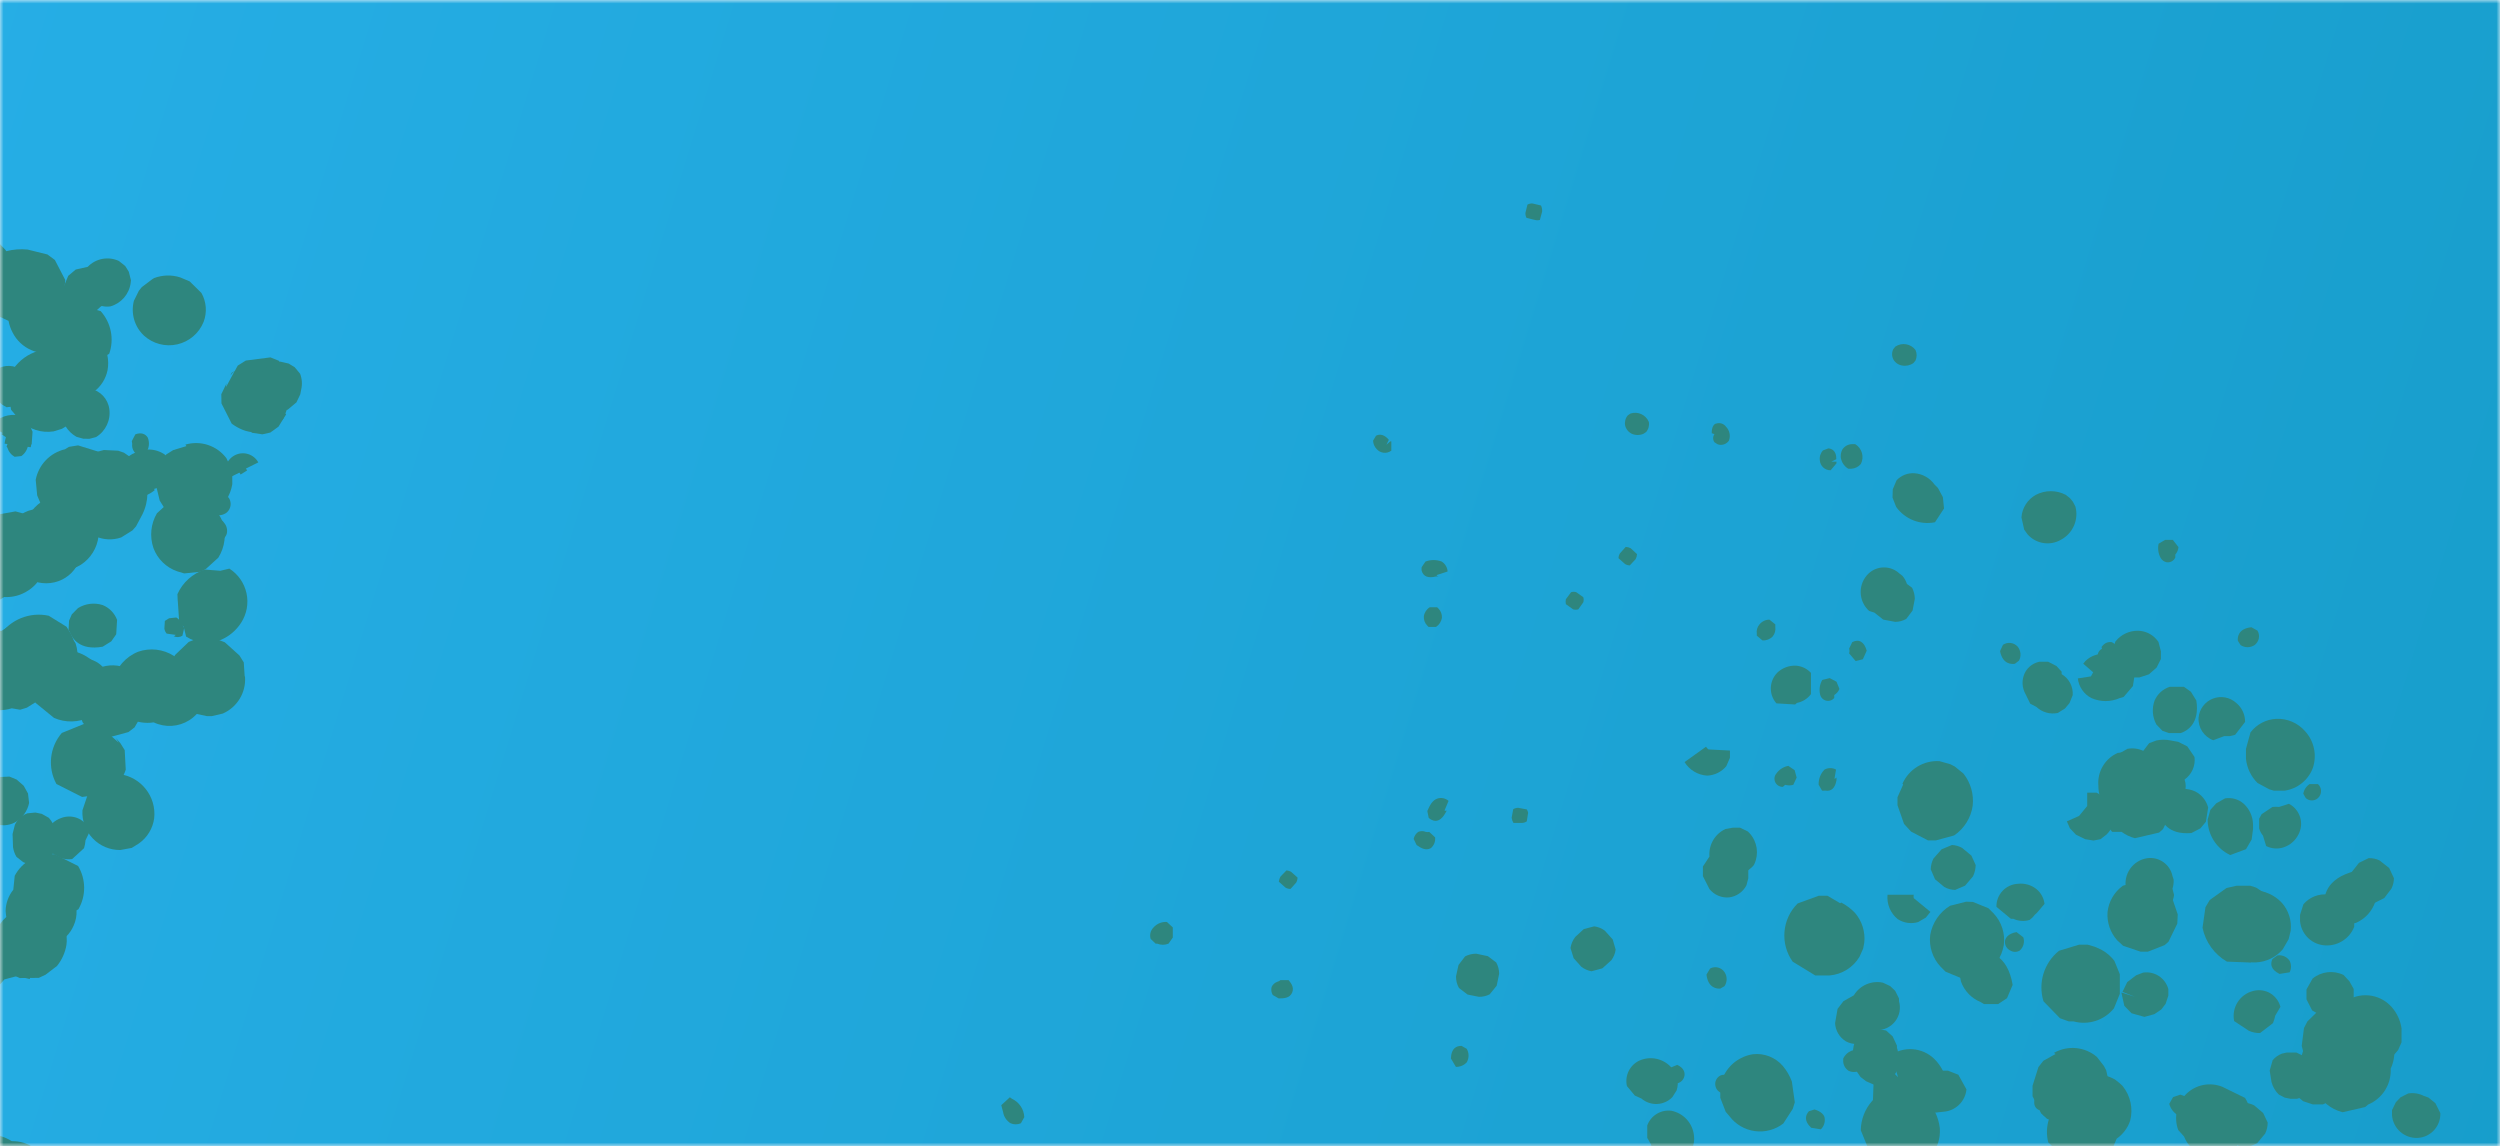 <?xml version="1.0" encoding="UTF-8"?>
<svg width="349px" height="160px" viewBox="0 0 349 160" version="1.1" xmlns="http://www.w3.org/2000/svg" xmlns:xlink="http://www.w3.org/1999/xlink">
    <title>Img/Card/Event-08</title>
    <defs>
        <rect id="path-1" x="0" y="0" width="349" height="160"></rect>
        <linearGradient x1="0.557%" y1="43.144%" x2="102.382%" y2="55.245%" id="linearGradient-3">
            <stop stop-color="#31BAF9" offset="0%"></stop>
            <stop stop-color="#0084A2" offset="99.91%"></stop>
        </linearGradient>
        <rect id="path-4" x="0" y="0.682" width="1353" height="501" rx="20"></rect>
        <filter id="filter-6">
            <feColorMatrix in="SourceGraphic" type="matrix" values="0 0 0 0 0.337 0 0 0 0 0.91 0 0 0 0 0.969 0 0 0 1 0"></feColorMatrix>
        </filter>
        <filter id="filter-7">
            <feColorMatrix in="SourceGraphic" type="matrix" values="0 0 0 0 0.337 0 0 0 0 0.91 0 0 0 0 0.969 0 0 0 1 0"></feColorMatrix>
        </filter>
        <filter id="filter-8">
            <feColorMatrix in="SourceGraphic" type="matrix" values="0 0 0 0 0.424 0 0 0 0 0.573 0 0 0 0 0.973 0 0 0 1 0"></feColorMatrix>
        </filter>
        <linearGradient x1="50%" y1="0%" x2="50%" y2="100%" id="linearGradient-9">
            <stop stop-color="#AA37E6" offset="0%"></stop>
            <stop stop-color="#9291B0" offset="100%"></stop>
        </linearGradient>
        <linearGradient x1="50%" y1="0%" x2="50%" y2="100%" id="linearGradient-10">
            <stop stop-color="#D238F2" offset="0%"></stop>
            <stop stop-color="#9FADB9" offset="100%"></stop>
        </linearGradient>
        <linearGradient x1="50%" y1="0%" x2="50%" y2="100%" id="linearGradient-11">
            <stop stop-color="#6F5FFD" offset="0%"></stop>
            <stop stop-color="#4BBFFD" offset="100%"></stop>
        </linearGradient>
        <filter id="filter-12">
            <feColorMatrix in="SourceGraphic" type="matrix" values="0 0 0 0 1 0 0 0 0 0.733 0 0 0 0 0.713 0 0 0 1 0"></feColorMatrix>
        </filter>
    </defs>
    <g id="Img/Card/Event-08" stroke="none" stroke-width="1" fill="none" fill-rule="evenodd">
        <g id="Group-6">
            <mask id="mask-2" fill="white">
                <use xlink:href="#path-1"></use>
            </mask>
            <g id="Image"></g>
            <g id="Group-4" mask="url(#mask-2)">
                <g transform="translate(-374, -91)">
                    <mask id="mask-5" fill="white">
                        <use xlink:href="#path-4"></use>
                    </mask>
                    <use id="Rectangle" stroke="none" fill="url(#linearGradient-3)" fill-rule="evenodd" xlink:href="#path-4"></use>
                    <g filter="url(#filter-6)" fill="none" fill-rule="evenodd" id="Group-5" stroke="none" stroke-width="1">
                        <g mask="url(#mask-5)">
                            <g transform="translate(503, 119)" fill="#2E867E" fill-rule="nonzero" id="Path">
                                <path d="M155.61,126.95 L156.398,126.95 C157.042,126.521 157.432,125.801 157.438,125.027 C157.31,124.349 156.671,123.891 155.988,123.987 L155.168,124.681 C155.181,124.796 155.181,124.912 155.168,125.027 C154.979,125.5 154.695,126.477 155.61,126.95 Z"></path>
                                <path d="M104.623,123.24 C105.27,123.367 105.908,122.987 106.104,122.358 C106.294,121.822 106.104,121.066 105.127,120.656 L104.087,121.097 C103.86,121.609 103.86,122.193 104.087,122.705 L104.623,123.24 Z"></path>
                                <path d="M192.886,83.411 C193.368,83.852 194.107,83.852 194.588,83.411 C194.863,83.161 195.019,82.806 195.019,82.434 C195.019,82.063 194.863,81.708 194.588,81.457 L193.422,81.457 C192.949,81.763 192.628,82.256 192.539,82.813 L192.886,83.411 Z"></path>
                                <path d="M146.047,102.047 L147.245,102.236 C147.475,102.213 147.699,102.149 147.907,102.047 L148.096,100.818 C148.096,100.584 148.03,100.355 147.907,100.156 L146.678,99.936 C146.456,99.971 146.243,100.045 146.047,100.156 L145.827,101.354 C145.829,101.602 145.906,101.844 146.047,102.047 L146.047,102.047 Z"></path>
                                <path d="M84.138,84.992 L82.94,84.771 C82.697,84.773 82.458,84.838 82.247,84.96 L82.026,86.158 C82.057,86.415 82.143,86.662 82.278,86.883 L83.445,86.883 C83.693,86.881 83.935,86.804 84.138,86.662 L84.327,85.464 C84.298,85.295 84.234,85.134 84.138,84.992 L84.138,84.992 Z"></path>
                                <path d="M125.047,36.261 C125.098,37.055 125.765,37.667 126.56,37.648 L127.38,36.671 C127.365,36.598 127.365,36.523 127.38,36.45 L126.655,36.45 L127.348,36.104 C127.348,35.757 127.348,34.717 126.245,34.591 L125.489,34.875 C125.141,35.247 124.979,35.756 125.047,36.261 Z"></path>
                                <path d="M68.347,89.113 L68.757,89.964 C69.292,90.342 70.017,90.815 70.742,90.405 C71.186,90.035 71.411,89.466 71.341,88.893 L70.522,88.136 C70.366,88.168 70.205,88.168 70.049,88.136 C69.708,87.985 69.319,87.985 68.977,88.136 C68.652,88.372 68.428,88.72 68.347,89.113 L68.347,89.113 Z"></path>
                                <path d="M138.785,100.717 L139.857,100.087 L140.487,99.299 L138.154,97.376 L138.154,97.376 C138.123,97.22 138.123,97.059 138.154,96.903 L134.498,96.903 C134.372,98.204 134.904,99.481 135.916,100.307 C136.765,100.86 137.815,101.01 138.785,100.717 L138.785,100.717 Z"></path>
                                <path d="M167.785,96.002 L167.785,96.002 L168.226,96.6 L168.636,98.113 L169.803,99.374 C170.241,99.689 170.749,99.895 171.284,99.973 L172.671,99.532 L173.932,98.397 C174.239,97.969 174.434,97.47 174.499,96.947 L174.279,96.065 C174.41,95.647 174.464,95.209 174.436,94.772 L174.279,94.3 L174.279,94.3 C173.945,92.653 172.378,91.558 170.717,91.81 C169.765,91.963 168.916,92.495 168.363,93.285 C167.811,94.075 167.602,95.055 167.785,96.002 L167.785,96.002 Z"></path>
                                <path d="M32.011,101.496 C31.604,101.911 31.459,102.517 31.633,103.072 L32.327,103.734 L32.547,103.734 C33.052,103.944 33.619,103.944 34.123,103.734 L34.722,102.883 L34.722,101.464 L33.903,100.708 C33.183,100.655 32.481,100.947 32.011,101.496 Z"></path>
                                <path d="M140.853,127.235 L140.065,125.344 L139.119,124.524 L136.124,123.642 C133.075,124.104 130.808,126.704 130.766,129.788 L132.153,133.192 L133.76,134.39 C135.241,135.307 137.075,135.448 138.678,134.768 L139.75,134.137 L140.411,133.539 C141.414,132.432 141.916,130.961 141.798,129.473 C141.701,128.672 141.466,127.893 141.105,127.172 L140.853,127.235 Z"></path>
                                <path d="M164.436,62.571 C164.053,62.759 163.818,63.154 163.837,63.58 L164.026,64.084 C164.367,64.602 165.016,64.823 165.602,64.62 C166.275,64.258 166.652,63.517 166.547,62.76 C166.557,62.242 166.223,61.78 165.728,61.626 C165.381,61.626 164.877,61.626 164.372,62.319 L164.436,62.571 Z"></path>
                                <path d="M192.083,99.717 L192.083,100.536 C192.21,102.267 193.518,103.68 195.235,103.94 C197.121,104.219 198.95,103.161 199.648,101.387 L199.648,100.662 L199.648,100 L199.459,99.276 C198.76,97.976 197.484,97.086 196.023,96.88 C194.713,96.723 193.412,97.232 192.556,98.235 L192.083,99.717 Z"></path>
                                <path d="M157.959,119.137 L156.257,120.083 L155.563,120.965 L154.743,123.581 L154.743,125.031 L155.941,127.426 L156.761,128.183 L159.251,129.128 C160.945,129.188 162.585,128.523 163.759,127.3 C164.878,126.125 165.46,124.539 165.366,122.919 L165.02,121.406 L164.704,120.807 L163.727,119.547 C162.05,118.114 159.654,117.887 157.738,118.979 L157.959,119.137 Z"></path>
                                <path d="M191.358,121.412 L190.98,122.673 L190.98,123.744 L191.642,125.005 L192.525,125.73 L193.849,126.171 L195.299,126.171 L196.496,125.572 L197.221,124.784 L197.726,123.492 L197.726,123.082 C197.662,122.085 197.167,121.164 196.37,120.561 C195.408,119.885 194.198,119.666 193.06,119.962 L191.926,120.655 L191.358,121.412 Z"></path>
                                <path d="M100.957,129.111 L100.957,130.845 L101.462,131.727 L101.462,131.727 C101.838,133.35 103.413,134.399 105.055,134.123 L106.064,133.713 C107.091,133.012 107.639,131.795 107.482,130.561 C107.321,128.826 106.039,127.404 104.33,127.063 C102.865,126.87 101.462,127.722 100.957,129.111 Z"></path>
                                <path d="M90.902,102.8 C90.556,103.252 90.328,103.783 90.24,104.345 L90.681,105.763 L91.753,106.961 C92.169,107.28 92.656,107.496 93.172,107.591 L94.685,107.181 L95.946,106.047 C96.269,105.612 96.476,105.102 96.545,104.565 L96.135,103.147 L95.032,101.918 C94.597,101.594 94.087,101.388 93.55,101.319 L92.1,101.697 L90.902,102.8 Z"></path>
                                <path d="M128.344,111.766 L127.525,112.837 L127.178,114.823 C127.225,115.873 127.793,116.83 128.691,117.376 C129.617,117.869 130.728,117.869 131.654,117.376 L132.442,116.746 L132.947,116.021 L132.947,115.8 C133.961,115.841 134.933,115.391 135.557,114.591 C136.182,113.791 136.384,112.74 136.099,111.766 L136.099,111.387 L135.563,110.316 L134.869,109.654 L133.861,109.181 C132.267,108.841 130.634,109.55 129.794,110.946 L128.344,111.766 Z"></path>
                                <path d="M149.702,98.593 L151.719,100.264 L152.066,100.264 C152.776,100.597 153.586,100.653 154.335,100.421 L154.714,100.106 L154.714,100.106 L155.06,99.696 L155.344,99.444 L155.344,99.444 L156.416,98.183 C156.323,97.385 155.928,96.652 155.313,96.135 C154.579,95.54 153.635,95.267 152.696,95.378 C150.993,95.463 149.666,96.888 149.702,98.593 Z"></path>
                                <path d="M179.564,85.062 L179.186,86.417 C179.192,88.537 180.419,90.464 182.338,91.365 L184.545,90.546 L185.333,89.191 L185.522,87.741 L185.522,87.079 C185.501,85.971 185.022,84.921 184.198,84.179 C183.488,83.565 182.54,83.299 181.613,83.454 L180.384,84.148 L179.564,85.062 Z"></path>
                                <path d="M209.368,124.991 L209.368,124.991 C208.699,124.646 207.937,124.525 207.193,124.644 L206.121,125.18 L205.459,125.873 L204.923,126.976 L204.923,127.701 C205.074,129.549 206.665,130.944 208.517,130.853 C210.338,130.751 211.741,129.208 211.669,127.386 L210.976,125.999 L209.999,125.211 L209.368,124.991 Z"></path>
                                <path d="M116.627,59.163 C116.313,59.527 116.175,60.011 116.249,60.487 L116.249,60.739 L117.037,61.401 C117.565,61.436 118.082,61.24 118.455,60.865 C118.762,60.496 118.9,60.016 118.834,59.541 L118.834,59.163 L118.014,58.501 C117.476,58.503 116.967,58.746 116.627,59.163 L116.627,59.163 Z"></path>
                                <path d="M74.243,120.934 C74.815,120.952 75.366,120.722 75.756,120.304 C76.094,119.719 76.094,118.998 75.756,118.413 L75.031,118.003 C74.369,118.003 73.581,118.287 73.549,119.768 L73.549,119.768 L74.243,120.934 Z"></path>
                                <path d="M121.814,80.553 L121.53,79.513 L120.648,78.914 C119.973,79.041 119.374,79.426 118.977,79.986 C118.691,80.33 118.633,80.81 118.831,81.212 C119.028,81.614 119.444,81.862 119.891,81.846 L120.206,81.562 C120.577,81.669 120.97,81.669 121.341,81.562 L121.814,80.553 Z"></path>
                                <path d="M167.144,110.553 L167.554,112.412 L168.562,113.452 L170.359,113.957 L171.746,113.578 L172.723,112.917 L173.322,112.129 L173.7,110.994 L173.7,110.08 C173.285,108.524 171.762,107.531 170.17,107.779 L169.193,108.157 L167.963,109.103 L167.301,110.458 L169.035,111.152 L169.035,111.152 L167.144,110.553 Z"></path>
                                <path d="M145.518,124.079 L144.383,122.031 L142.933,121.463 L141.767,121.463 C140.663,121.368 139.576,121.773 138.804,122.566 C138.148,123.355 137.871,124.392 138.047,125.403 L139.15,126.853 L140.443,127.389 L142.303,127.2 C143.993,127.085 145.352,125.765 145.518,124.079 L145.518,124.079 Z"></path>
                                <path d="M172.735,84.193 L172.546,85.485 L172.546,85.832 C172.766,86.652 173.617,88.574 176.927,88.291 L178.188,87.629 L178.945,86.715 L179.26,84.729 C179.008,83.76 178.354,82.946 177.463,82.491 C176.403,82 175.181,82 174.122,82.491 L173.176,83.279 L172.735,84.193 Z"></path>
                                <path d="M129.986,34.001 L129.576,34.001 C129.056,34.003 128.566,34.248 128.252,34.662 C127.966,35.101 127.886,35.641 128.031,36.144 C128.178,36.684 128.528,37.147 129.009,37.436 L129.45,37.436 C129.964,37.408 130.443,37.168 130.774,36.774 C131.281,35.786 130.937,34.574 129.986,34.001 Z"></path>
                                <path d="M12.289,125.401 L11.974,125.181 L10.776,126.284 L11.028,127.229 C11.129,127.881 11.509,128.456 12.068,128.805 C12.53,129.009 13.057,129.009 13.518,128.805 L13.991,127.954 C13.943,126.853 13.287,125.869 12.289,125.401 L12.289,125.401 Z"></path>
                                <path d="M146.953,106.998 L146.953,106.998 L145.503,105.864 C144.754,106.729 144.472,107.904 144.746,109.015 C145.21,110.318 146.207,111.362 147.489,111.884 L147.961,112.167 L149.947,112.167 L151.177,111.348 L151.965,109.488 C151.24,105.139 148.56,104.792 147.457,104.823 L147.457,106.683 L146.953,106.998 Z"></path>
                                <path d="M132.528,123.389 C133.469,123.441 134.39,123.107 135.08,122.465 C135.77,121.823 136.169,120.927 136.184,119.985 L135.869,118.409 L135.05,117.401 L133.6,118.535 L133.6,118.535 L131.803,118.535 L130.101,117.779 L129.691,118.725 L129.691,119.985 L130.038,121.341 L130.731,122.349 L131.519,122.948 L132.528,123.389 Z"></path>
                                <path d="M201.663,91.795 L200.308,92.456 L199.267,93.78 C199.044,94.254 198.926,94.77 198.921,95.293 L199.583,96.648 L200.938,97.688 C201.424,97.939 201.968,98.058 202.514,98.035 L203.838,97.373 L204.847,96.05 C205.069,95.598 205.188,95.103 205.194,94.6 L204.532,93.181 L203.176,92.11 C202.703,91.89 202.185,91.782 201.663,91.795 L201.663,91.795 Z"></path>
                                <path d="M73.085,51.781 C73.051,51.214 72.746,50.698 72.266,50.394 C71.535,50.112 70.726,50.112 69.996,50.394 L69.46,51.182 C69.441,51.339 69.441,51.498 69.46,51.655 C69.681,52.474 70.343,52.758 71.478,52.474 L71.856,52.474 C71.725,52.47 71.606,52.399 71.541,52.285 L73.085,51.781 Z"></path>
                                <path d="M183.405,61.455 L183.784,62.054 C184.376,62.448 185.146,62.448 185.738,62.054 C186.368,61.584 186.544,60.716 186.148,60.037 L185.297,59.564 C183.374,59.753 183.342,61.077 183.405,61.455 Z"></path>
                                <path d="M188.623,113.785 L189.348,112.556 C189.118,111.679 188.52,110.944 187.709,110.538 C187.021,110.211 186.237,110.143 185.503,110.349 C183.656,110.83 182.507,112.671 182.886,114.541 L184.935,115.896 L184.935,115.896 C185.43,116.12 185.969,116.228 186.511,116.212 L188.308,114.825 C188.444,114.488 188.55,114.14 188.623,113.785 L188.623,113.785 Z"></path>
                                <path d="M112.987,122.589 C111.978,121.801 111.316,122.022 111.001,122.242 C110.541,122.569 110.339,123.151 110.497,123.692 C110.615,124.15 110.981,124.503 111.442,124.606 C111.852,124.606 112.451,124.606 113.113,123.724 L112.987,122.589 Z"></path>
                                <path d="M63.182,34.691 C63.702,35.29 64.596,35.386 65.231,34.911 L65.231,33.619 L65.074,33.619 L64.538,34.092 L64.885,33.399 C64.664,33.146 63.97,32.358 63.088,32.831 L62.678,33.525 C62.701,33.961 62.88,34.375 63.182,34.691 L63.182,34.691 Z"></path>
                                <path d="M175.013,99.65 L174.099,96.971 L173.374,96.183 L170.978,94.954 L169.907,94.954 L167.353,95.647 C166.147,96.516 165.368,97.857 165.21,99.335 C165.111,100.777 165.6,102.198 166.565,103.274 L167.385,104.031 L169.812,104.85 L170.852,104.85 L173.185,103.936 L173.721,103.464 L174.95,100.942 L175.013,99.65 Z"></path>
                                <path d="M48.678,110.905 L49.497,111.378 C50.159,111.378 51.042,111.378 51.389,110.559 C51.735,109.739 51.073,109.077 50.884,108.825 L49.75,108.825 C49.635,108.934 49.494,109.01 49.34,109.046 C48.979,109.165 48.682,109.427 48.52,109.771 C48.418,110.155 48.475,110.564 48.678,110.905 L48.678,110.905 Z"></path>
                                <path d="M111.996,78.952 L112.501,77.786 L112.501,76.777 L109.506,76.62 L109.506,76.62 C109.366,76.518 109.249,76.39 109.159,76.242 L106.165,78.385 C106.843,79.493 108.02,80.199 109.317,80.276 C110.358,80.236 111.333,79.755 111.996,78.952 L111.996,78.952 Z"></path>
                                <path d="M156.273,111.783 L158.574,114.147 L159.804,114.588 L160.466,114.588 L160.466,114.588 C162.543,115.153 164.757,114.435 166.108,112.76 L166.928,110.743 L166.928,109.734 L166.928,109.734 L166.928,108.789 L166.928,108.001 L166.171,106.141 L165.887,105.795 C165.326,105.159 164.624,104.663 163.838,104.345 L163.397,104.156 L163.397,104.156 L162.42,103.872 L161.254,103.872 L158.448,104.723 C156.34,106.405 155.477,109.206 156.273,111.783 Z"></path>
                                <path d="M175.218,83.845 L175.218,82.742 L174.399,79.968 L174.178,79.716 C173.302,78.704 172.096,78.034 170.774,77.825 L169.86,77.1 L168.914,76.911 L166.644,77.1 C164.857,77.888 163.767,79.724 163.933,81.67 C163.927,82.608 164.166,83.532 164.627,84.349 C164.497,85.726 164.942,87.094 165.856,88.131 L167.18,88.131 C167.737,88.544 168.369,88.843 169.04,89.014 L172.413,88.226 L172.949,87.753 L173.674,86.272 L173.674,86.272 L175.218,83.845 Z"></path>
                                <path d="M182.014,104.872 C183.056,105.883 184.469,106.419 185.919,106.353 C187.369,106.288 188.728,105.626 189.674,104.525 L190.494,103.107 L190.777,101.941 C190.943,100.522 190.496,99.1 189.548,98.032 C187.454,95.808 183.965,95.668 181.699,97.717 L180.344,100.68 L180.344,101.941 L182.014,104.872 Z"></path>
                                <path d="M131.941,57.299 L131.941,57.299 L132.666,57.52 L133.895,58.497 L135.566,58.812 C136.108,58.811 136.64,58.67 137.111,58.403 L137.993,57.236 L138.309,55.597 C138.3,55.061 138.171,54.533 137.93,54.053 L137.205,53.517 C137.076,53.099 136.861,52.713 136.575,52.383 L136.165,52.067 L136.165,52.067 C134.952,50.927 133.06,50.927 131.847,52.067 C131.129,52.755 130.731,53.711 130.749,54.704 C130.767,55.698 131.199,56.639 131.941,57.299 L131.941,57.299 Z"></path>
                                <path d="M127.881,98.089 L126.116,97.049 L124.886,97.049 L121.955,98.12 C119.763,100.295 119.47,103.737 121.261,106.252 L124.414,108.175 L126.399,108.175 C128.138,108.032 129.7,107.058 130.592,105.559 L131.096,104.424 L131.254,103.573 C131.407,102.078 130.94,100.585 129.961,99.444 C129.405,98.858 128.755,98.368 128.039,97.994 L127.881,98.089 Z"></path>
                                <path d="M121.554,125.882 L121.144,122.982 C120.854,122.189 120.427,121.453 119.883,120.807 C118.852,119.608 117.295,118.994 115.722,119.169 C113.89,119.444 112.323,120.631 111.561,122.32 L111.151,124.369 L111.151,125.252 L111.908,127.206 L112.444,127.836 C113.301,128.97 114.576,129.715 115.985,129.904 C117.394,130.094 118.82,129.712 119.946,128.845 L121.27,126.796 L121.554,125.882 Z"></path>
                                <path d="M133.347,127.108 L136.499,128.337 L137.792,128.337 L138.517,127.865 L139.021,127.865 L139.368,127.644 C139.101,127.757 138.827,127.852 138.548,127.928 L140.66,126.509 C140.565,126.653 140.46,126.79 140.345,126.919 L141.7,125.942 L142.299,124.776 L142.299,121.624 C142.052,121.1 141.734,120.612 141.354,120.174 C139.79,118.317 137.089,117.912 135.049,119.229 L135.963,122.38 L133.788,120.143 L132.622,121.277 L132.433,126.352 L133.347,127.108 Z"></path>
                                <path d="M110.337,32.604 C110.095,32.943 110.095,33.399 110.337,33.738 L110.779,34.022 C111.358,34.231 112.005,34.024 112.355,33.518 C112.617,32.843 112.457,32.076 111.945,31.564 C111.644,31.148 111.111,30.971 110.621,31.122 C110.306,31.122 109.928,31.595 109.959,32.478 L110.337,32.604 Z"></path>
                                <path d="M145.467,97.876 L143.229,98.444 C141.754,99.343 140.742,100.838 140.455,102.541 C140.265,104.153 140.795,105.768 141.905,106.953 L142.598,107.647 L144.805,108.561 L145.75,108.561 L147.989,107.994 C149.447,107.098 150.447,105.615 150.731,103.928 C150.943,102.319 150.422,100.7 149.312,99.515 L148.587,98.79 L146.412,97.908 L145.467,97.876 Z"></path>
                                <path d="M153.574,45.93 L154.046,46.592 C155.221,47.926 157.176,48.243 158.712,47.348 C160.379,46.46 161.215,44.541 160.729,42.715 L160.382,42.053 L159.972,41.549 L159.374,41.076 C158.07,40.398 156.517,40.398 155.213,41.076 C154.048,41.716 153.288,42.903 153.195,44.228 L153.574,45.93 Z"></path>
                                <path d="M136.677,81.534 L135.889,83.299 L135.889,84.402 L136.803,87.018 L137.781,88.089 L140.145,89.319 L141.248,89.319 L143.801,88.625 C145.203,87.672 146.141,86.174 146.386,84.496 C146.571,82.882 146.106,81.26 145.094,79.989 L143.896,79.012 L143.297,78.697 L141.752,78.256 C139.539,78.121 137.476,79.378 136.583,81.407 L136.677,81.534 Z"></path>
                                <path d="M166.075,63.93 L166.516,65.159 L167.241,65.947 L168.502,66.578 L169.637,66.578 L170.992,66.136 L172.064,65.191 L172.663,63.993 L172.663,62.922 L172.316,61.598 L172.064,61.283 C171.42,60.52 170.478,60.072 169.479,60.053 C168.255,60.031 167.091,60.578 166.327,61.535 L165.854,62.764 L166.075,63.93 Z"></path>
                                <path d="M98.122,123.621 L99.225,124.944 L100.139,125.354 L100.139,125.354 C101.402,126.443 103.295,126.36 104.458,125.165 L105.057,124.219 C105.422,123.121 105.155,121.911 104.363,121.068 C103.247,119.776 101.416,119.366 99.855,120.059 C98.51,120.689 97.788,122.173 98.122,123.621 Z"></path>
                                <path d="M74.262,108.286 C74.247,108.859 74.389,109.426 74.672,109.925 L75.87,110.839 L77.446,111.154 C77.971,111.167 78.491,111.047 78.959,110.808 L79.936,109.61 L80.283,107.939 C80.28,107.388 80.139,106.846 79.873,106.363 L78.707,105.481 L77.068,105.134 C76.53,105.137 76.001,105.266 75.523,105.512 L74.609,106.71 L74.262,108.286 Z"></path>
                                <path d="M108.726,92.959 L108.726,94.314 L109.64,96.111 C110.301,96.934 111.331,97.372 112.382,97.277 C113.424,97.149 114.334,96.511 114.81,95.575 L115.062,94.598 L115.062,93.715 L115.062,93.495 C115.345,93.211 115.724,93.022 115.913,92.612 C116.569,91.18 116.309,89.494 115.251,88.326 L114.999,88.074 L113.895,87.538 L112.95,87.538 L111.878,87.727 C110.397,88.41 109.503,89.947 109.64,91.572 L108.726,92.959 Z"></path>
                                <path d="M118.986,70.189 L121.603,70.347 L121.855,70.126 C122.638,69.978 123.337,69.539 123.809,68.897 L123.809,68.424 L123.809,68.424 L123.809,67.92 L123.809,67.542 L123.809,67.542 L123.809,65.934 C123.268,65.347 122.525,64.986 121.729,64.926 C120.775,64.882 119.844,65.222 119.144,65.871 C117.958,67.042 117.889,68.935 118.986,70.189 Z"></path>
                                <path d="M135.198,41.47 L135.702,42.762 C136.929,44.483 139.052,45.323 141.124,44.906 L142.385,42.983 L142.227,41.407 L141.534,40.115 L141.061,39.642 C140.414,38.733 139.399,38.157 138.287,38.066 C137.342,37.996 136.416,38.355 135.765,39.043 L135.229,40.304 L135.198,41.47 Z"></path>
                                <path d="M183.746,131.163 L183.935,131.163 C185.399,129.528 185.592,127.117 184.408,125.269 L181.256,123.725 L181.256,123.725 C179.53,123.021 177.55,123.404 176.212,124.702 C174.874,126.013 174.43,127.987 175.077,129.745 L175.897,130.659 C176.089,131.155 176.367,131.614 176.717,132.014 C178.255,133.774 180.864,134.111 182.8,132.802 L183.746,131.163 Z"></path>
                                <path d="M168.374,128.441 C168.808,126.745 168.41,124.943 167.302,123.587 L166.861,123.177 L166.262,122.705 C164.179,121.488 161.522,121.939 159.958,123.776 C159.504,124.332 159.172,124.976 158.981,125.667 L158.665,125.667 C157.069,127.137 156.404,129.362 156.932,131.467 L159.611,134.114 L160.998,134.429 L162.858,133.894 L162.858,134.335 C163.946,134.097 164.942,133.55 165.726,132.759 L166.483,130.962 C167.37,130.349 168.033,129.464 168.374,128.441 L168.374,128.441 Z"></path>
                                <path d="M184.537,76.542 L184.537,77.929 C184.667,79.205 185.235,80.397 186.145,81.301 L186.145,81.301 L187.784,82.184 L188.415,82.373 L189.959,82.373 C191.738,82.11 193.234,80.903 193.868,79.221 C194.471,77.441 194.061,75.474 192.796,74.083 C191.787,72.92 190.301,72.281 188.761,72.35 C187.344,72.421 186.029,73.113 185.168,74.241 L184.537,76.542 Z"></path>
                                <path d="M86.124,0.687 L84.926,0.403 C84.685,0.391 84.445,0.446 84.233,0.561 L83.949,1.727 C83.937,1.968 83.992,2.208 84.107,2.42 L85.273,2.704 C85.5,2.766 85.74,2.766 85.967,2.704 L86.282,1.538 C86.302,1.245 86.248,0.953 86.124,0.687 L86.124,0.687 Z"></path>
                                <path d="M206.251,117.515 L206.251,115.529 C206.086,114.443 205.616,113.427 204.895,112.598 C203.175,110.639 200.221,110.376 198.181,111.999 L196.92,114.3 L196.92,114.3 C196.197,115.682 196.197,117.33 196.92,118.712 L199.537,120.603 L199.537,120.603 C200.949,121.338 202.632,121.338 204.044,120.603 L205.778,118.586 L206.251,117.515 Z"></path>
                                <path d="M69.768,58.037 C69.733,58.516 69.905,58.987 70.241,59.329 L70.43,59.519 L71.47,59.519 C71.909,59.232 72.206,58.775 72.29,58.258 C72.325,57.779 72.153,57.308 71.817,56.966 L71.628,56.776 L70.588,56.776 C70.143,57.057 69.844,57.517 69.768,58.037 L69.768,58.037 Z"></path>
                                <path d="M202.344,113.935 L198.751,112.643 C199.115,112.567 199.49,112.567 199.854,112.643 C198.676,112.243 197.41,112.177 196.197,112.454 C195.731,112.553 195.277,112.701 194.842,112.895 L193.108,114.597 L192.635,115.511 L192.32,118.001 L192.509,118.726 L192.1,120.018 C192.188,121.63 192.969,123.124 194.243,124.116 L194.243,124.116 C194.959,125.687 196.351,126.847 198.026,127.268 L201.178,126.543 L201.588,126.196 L201.588,126.196 C203.592,125.36 204.854,123.353 204.74,121.185 C205.86,118.823 205.066,115.998 202.88,114.566 L202.344,113.935 Z"></path>
                                <path d="M187.567,128.699 L186.937,127.376 L185.676,126.304 C185.205,126.071 184.689,125.942 184.163,125.926 L182.776,126.525 L181.704,127.785 C181.437,128.256 181.296,128.788 181.295,129.33 L181.893,130.717 L183.186,131.82 C183.667,132.057 184.194,132.186 184.73,132.198 L186.086,131.599 L187.221,130.244 C187.454,129.763 187.572,129.234 187.567,128.699 L187.567,128.699 Z"></path>
                                <path d="M131.057,64.03 L131.593,62.832 C131.247,61.603 130.522,61.162 129.576,61.635 L129.135,62.549 C129.209,62.763 129.209,62.996 129.135,63.21 L130.049,64.282 L131.057,64.03 Z"></path>
                                <path d="M167.991,76.538 L166.982,77.105 L166.352,77.861 L165.879,78.964 C165.815,79.986 166.325,80.958 167.203,81.486 C167.006,81.255 166.885,80.969 166.856,80.666 L167.36,81.423 C167.479,82.304 167.964,83.094 168.697,83.598 C169.429,84.102 170.341,84.274 171.206,84.07 C172.014,84.512 172.951,84.657 173.854,84.48 C174.812,84.268 175.603,83.595 175.966,82.684 C176.18,82.082 176.18,81.425 175.966,80.824 C176.976,80.111 177.509,78.898 177.353,77.672 L176.344,76.191 L175.083,75.56 L174.043,75.371 C173.379,75.226 172.69,75.226 172.026,75.371 L171.017,75.75 L170.197,76.821 C169.511,76.494 168.738,76.394 167.991,76.538 Z"></path>
                                <path d="M157.782,128.611 L159.642,128.296 L160.714,127.319 L161.313,125.554 L160.998,124.167 L160.367,123.158 L159.611,122.496 L158.476,122.087 L157.562,122.087 C155.982,122.432 154.92,123.916 155.103,125.522 L155.45,126.499 L156.332,127.76 L157.688,128.485 L158.444,126.814 L158.444,126.814 L157.782,128.611 Z"></path>
                                <path d="M131.556,121.971 L132.849,122.223 L133.195,122.223 C134.015,122.034 135.969,121.278 135.812,117.969 L135.213,116.676 L134.299,115.857 L132.344,115.51 C131.372,115.709 130.533,116.318 130.043,117.181 C129.563,118.253 129.563,119.48 130.043,120.553 L130.831,121.499 L131.556,121.971 Z"></path>
                                <path d="M185.155,106.369 L186.321,105.801 L187.929,103.753 L188.15,103.753 C189.565,101.638 189.329,98.826 187.582,96.976 L185.943,95.905 L185.155,95.653 L183.201,95.653 L181.814,95.968 L179.481,97.638 L178.882,98.647 L178.472,101.515 C178.881,103.504 180.12,105.224 181.877,106.243 L185.155,106.369 Z"></path>
                                <path d="M140.534,93.365 L141.133,94.752 L142.425,95.824 C142.887,96.085 143.407,96.226 143.938,96.233 L145.325,95.635 L146.428,94.342 C146.664,93.85 146.793,93.312 146.807,92.766 L146.208,91.443 L144.915,90.371 C144.482,90.124 143.995,89.984 143.497,89.961 L142.047,90.56 L140.912,91.852 C140.671,92.321 140.541,92.838 140.534,93.365 L140.534,93.365 Z"></path>
                                <path d="M154.423,70.237 L155.275,70.679 C156.072,71.438 157.192,71.757 158.269,71.53 L159.278,70.899 L159.908,70.143 L160.35,69.04 C160.431,67.849 159.833,66.714 158.805,66.108 L158.805,65.762 L158.08,64.974 L156.914,64.375 L155.716,64.375 C154.897,64.538 154.186,65.042 153.761,65.762 C153.272,66.62 153.214,67.659 153.604,68.567 L154.423,70.237 Z"></path>
                                <path d="M111.147,110.01 L111.745,109.663 C112.139,109.071 112.139,108.301 111.745,107.709 C111.304,107.046 110.43,106.828 109.728,107.205 L109.224,108.056 C109.444,109.979 110.737,110.042 111.147,110.01 Z"></path>
                                <path d="M161.862,107.274 L160.633,106.517 C158.978,106.923 157.945,108.57 158.3,110.236 C158.681,112.123 160.504,113.357 162.398,113.01 L163.817,111.024 L163.817,111.024 C164.046,110.529 164.174,109.993 164.195,109.448 L162.903,107.62 C162.571,107.463 162.222,107.346 161.862,107.274 L161.862,107.274 Z"></path>
                                <path d="M98.52,50.931 L99.339,50.049 C99.452,49.834 99.516,49.597 99.528,49.355 L98.646,48.536 C98.431,48.423 98.194,48.359 97.952,48.347 L97.133,49.261 C97.015,49.462 96.95,49.69 96.944,49.923 L97.858,50.742 C98.059,50.86 98.287,50.925 98.52,50.931 Z"></path>
                                <path d="M181.482,74.768 L182.271,74.768 L183.027,74.579 L184.414,72.783 C184.427,71.759 183.975,70.785 183.185,70.135 C182.3,69.328 181.033,69.092 179.917,69.527 C178.8,69.961 178.027,70.991 177.92,72.184 C177.834,73.571 178.666,74.852 179.969,75.336 L181.482,74.768 Z"></path>
                                <path d="M50.595,93.504 L49.744,94.386 C49.628,94.602 49.553,94.837 49.523,95.08 L50.437,95.899 C50.654,96.034 50.907,96.1 51.162,96.088 L51.95,95.206 C52.067,94.993 52.132,94.755 52.139,94.512 L51.225,93.693 C51.028,93.594 50.814,93.53 50.595,93.504 L50.595,93.504 Z"></path>
                                <path d="M186.723,85.66 L186.376,86.29 L186.376,87.645 C186.483,88.015 186.665,88.359 186.912,88.654 L187.353,90.104 C188.104,90.489 188.979,90.557 189.78,90.293 C190.686,89.996 191.436,89.349 191.861,88.496 C192.259,87.753 192.344,86.882 192.095,86.076 C191.846,85.271 191.285,84.599 190.537,84.21 L189.15,84.651 C188.846,84.619 188.54,84.619 188.236,84.651 L186.723,85.66 Z"></path>
                                <path d="M125.19,129.655 C125.606,129.256 125.806,128.682 125.726,128.111 C125.726,127.732 125.285,127.165 124.308,126.881 L123.52,127.134 C123.078,127.638 122.763,128.426 123.835,129.434 L125.19,129.655 Z"></path>
                                <path d="M127.377,67.168 L126.431,66.664 L125.391,66.916 C125.041,67.515 124.929,68.223 125.076,68.901 C125.152,69.336 125.472,69.687 125.898,69.802 C126.324,69.917 126.777,69.775 127.062,69.437 L127.062,69.028 C127.386,68.827 127.64,68.529 127.787,68.177 L127.377,67.168 Z"></path>
                                <path d="M198.976,108.986 L198.156,108.103 C196.741,107.415 195.056,107.612 193.838,108.608 L192.986,110.121 L192.986,111.507 L193.775,113.052 L194.373,113.398 C195.337,113.939 196.489,114.031 197.526,113.651 C198.509,113.266 199.263,112.453 199.575,111.444 L199.575,110.058 L198.976,108.986 Z"></path>
                                <path d="M193.115,119.686 L191.571,118.93 L190.247,118.93 L189.553,119.087 C189.052,119.277 188.607,119.592 188.261,120.002 L187.851,121.451 L188.103,123.059 C188.277,123.717 188.626,124.316 189.112,124.792 L189.963,125.234 L190.751,125.391 L191.665,125.391 C192.699,125.11 193.533,124.347 193.903,123.342 C194.256,122.068 193.961,120.702 193.115,119.686 Z"></path>
                                <path d="M174.048,79.148 L171.778,78.612 L170.36,79.274 L169.509,80.093 C168.689,80.838 168.259,81.92 168.343,83.024 C168.472,84.039 169.051,84.942 169.919,85.483 L171.747,85.483 L173.008,84.884 L174.111,83.402 C175.077,82.14 175.051,80.381 174.048,79.148 Z"></path>
                                <path d="M98.623,29.725 L98.245,29.977 C97.911,30.369 97.772,30.89 97.867,31.396 C97.988,31.908 98.336,32.337 98.812,32.562 C99.326,32.781 99.906,32.781 100.42,32.562 L100.798,32.31 C101.132,31.919 101.271,31.397 101.176,30.892 C100.755,29.901 99.648,29.395 98.623,29.725 L98.623,29.725 Z"></path>
                                <path d="M162.892,66.422 L162.892,66.422 L161.064,66.706 C161.197,67.878 161.906,68.907 162.956,69.448 C164.22,70.01 165.663,70.01 166.927,69.448 L167.463,69.29 L168.756,67.777 L168.976,66.327 L168.125,64.468 C164.437,62.104 162.357,63.838 161.821,64.657 L163.208,65.855 L162.892,66.422 Z"></path>
                                <path d="M165.084,88.489 C165.76,87.831 166.141,86.927 166.141,85.984 C166.141,85.04 165.76,84.137 165.084,83.478 L163.697,82.659 L162.373,82.659 L162.373,84.518 L162.373,84.518 L161.238,85.905 L159.536,86.661 L159.946,87.607 L160.797,88.521 L162.09,89.151 L163.256,89.34 L164.233,89.151 L165.084,88.489 Z"></path>
                                <path d="M73.218,83.802 C72.787,83.423 72.186,83.303 71.642,83.486 C70.917,83.739 70.57,84.495 70.255,85.22 L70.444,86.166 C70.56,86.288 70.699,86.384 70.854,86.449 C71.579,86.827 72.241,86.449 72.777,85.504 L72.966,85.157 C72.866,85.203 72.751,85.203 72.651,85.157 L73.218,83.802 Z"></path>
                                <path d="M152.507,102.119 C151.246,102.34 150.962,103.002 150.899,103.349 C150.833,103.916 151.138,104.463 151.656,104.704 C152.054,104.941 152.55,104.941 152.948,104.704 C153.477,104.243 153.676,103.509 153.453,102.844 L152.507,102.119 Z"></path>
                                <path d="M175.37,124.808 L174.362,125.155 L173.826,126.101 C174.006,126.761 174.436,127.326 175.024,127.677 C175.323,127.869 175.689,127.926 176.032,127.834 C176.519,127.643 176.825,127.158 176.789,126.636 L176.505,126.353 C176.619,125.983 176.619,125.588 176.505,125.218 L175.37,124.808 Z"></path>
                                <path d="M173.795,74.339 L175.119,74.339 L175.434,74.339 C176.254,74.056 178.114,73.079 177.61,69.801 L176.853,68.572 L175.876,67.878 L173.89,67.878 C172.942,68.186 172.173,68.886 171.778,69.801 C171.378,70.899 171.47,72.116 172.03,73.142 L172.881,74.024 L173.795,74.339 Z"></path>
                                <path d="M128.311,119.784 L128.311,120.225 C128.355,120.74 128.634,121.205 129.068,121.486 C129.537,121.707 130.08,121.707 130.549,121.486 C131.088,121.311 131.532,120.924 131.779,120.414 L131.779,119.973 C131.74,119.457 131.459,118.989 131.022,118.712 C129.977,118.271 128.772,118.748 128.311,119.784 L128.311,119.784 Z"></path>
                                <path d="M197.798,98.779 L197.798,98.779 L196.758,100.292 C197.662,100.963 198.834,101.162 199.91,100.828 C201.175,100.271 202.148,99.207 202.589,97.896 L202.841,97.392 L202.652,95.438 L201.738,94.24 L199.847,93.578 C195.56,94.619 195.371,97.298 195.497,98.369 L197.325,98.18 L197.798,98.779 Z"></path>
                                <path d="M152.286,64.662 L152.853,64.221 C153.192,63.592 153.117,62.82 152.664,62.267 C152.139,61.685 151.266,61.578 150.615,62.015 L150.206,62.897 C150.584,64.82 151.908,64.725 152.286,64.662 Z"></path>
                                <path d="M90.322,54.672 L89.597,55.649 C89.546,55.877 89.546,56.114 89.597,56.342 L90.605,57.067 C90.843,57.133 91.093,57.133 91.33,57.067 L92.024,56.09 C92.103,55.855 92.103,55.6 92.024,55.365 L91.047,54.672 C90.811,54.595 90.557,54.595 90.322,54.672 L90.322,54.672 Z"></path>
                                <path d="M190.634,107.738 C190.887,107.232 190.887,106.636 190.634,106.13 C190.261,105.569 189.598,105.274 188.931,105.374 L188.238,105.878 C187.954,106.477 187.891,107.296 189.215,107.958 L189.215,107.958 L190.634,107.738 Z"></path>
                                <path d="M174.327,47.366 L173.256,47.366 L172.341,47.902 C172.194,48.577 172.295,49.282 172.625,49.888 C172.799,50.196 173.098,50.414 173.445,50.487 C173.958,50.574 174.465,50.301 174.674,49.825 L174.674,49.415 C174.929,49.125 175.084,48.76 175.115,48.375 L174.327,47.366 Z"></path>
                                <path d="M135.596,20.379 L135.313,20.726 C135.077,21.181 135.077,21.721 135.313,22.176 C135.569,22.634 136.023,22.948 136.542,23.027 C137.093,23.128 137.661,23.003 138.118,22.68 L138.402,22.334 C138.615,21.863 138.615,21.323 138.402,20.852 C137.737,19.98 136.51,19.773 135.596,20.379 L135.596,20.379 Z"></path>
                                <path d="M127.31,79.433 C126.81,79.159 126.203,79.159 125.703,79.433 C125.148,79.993 124.851,80.758 124.883,81.545 L125.356,82.364 C125.502,82.389 125.651,82.389 125.797,82.364 C126.648,82.522 127.184,82.018 127.373,80.915 C127.362,80.789 127.362,80.662 127.373,80.536 C127.302,80.629 127.202,80.695 127.09,80.726 L127.31,79.433 Z"></path>
                            </g>
                        </g>
                    </g>
                    <g filter="url(#filter-7)" fill="none" fill-rule="evenodd" id="Clipping_group-2" stroke="none" stroke-width="1">
                        <g mask="url(#mask-5)">
                            <g transform="translate(328.151, 247.311) rotate(-32) translate(-328.151, -247.311) translate(84.651, -144.189)" id="Group">
                                <g transform="translate(0.314, 0.57)">
                                    <path d="M337.76,370.009 L338.737,370.828 C338.626,370.872 338.502,370.872 338.39,370.828 C338.624,371.196 339.027,371.421 339.462,371.427 L340.25,370.639 C340.238,370.556 340.238,370.471 340.25,370.387 C340.37,370.018 340.37,369.621 340.25,369.252 C340.221,369.098 340.168,368.949 340.092,368.811 L339.178,368.37 L338.485,368.37 L337.854,369.252 C337.753,369.491 337.72,369.753 337.76,370.009 L337.76,370.009 Z" id="Path" fill="#2E867E" fill-rule="nonzero"></path>
                                    <path d="M307.972,380.977 C307.166,380.815 306.329,380.973 305.639,381.418 L304.693,382.332 L303.779,383.908 C303.579,384.355 303.472,384.837 303.464,385.327 L303.874,386.461 L304.473,387.249 L305.513,387.911 C306.46,388.132 307.455,387.974 308.287,387.47 C309.727,386.511 310.468,384.794 310.178,383.089 L309.642,382.112 L308.98,381.481 L307.972,380.977 Z" id="Path" fill="#2E867E" fill-rule="nonzero"></path>
                                    <path d="M355.002,351.728 C354.447,351.554 353.842,351.699 353.426,352.107 L353.174,353.021 C353.174,353.021 353.174,353.021 353.174,353.273 C353.189,353.813 353.402,354.329 353.773,354.723 L354.782,354.723 L356.011,353.966 L356.295,352.926 C356.059,352.358 355.587,351.92 355.002,351.728 Z" id="Path" fill="#2E867E" fill-rule="nonzero"></path>
                                    <path d="M347.847,347.095 L348.635,347.095 C349.367,346.814 349.895,346.167 350.022,345.393 C350.022,344.763 349.612,344.259 348.792,344.101 L347.878,344.637 L347.721,344.983 C347.198,345.61 347.254,346.535 347.847,347.095 Z" id="Path" fill="#2E867E" fill-rule="nonzero"></path>
                                    <path d="M276.386,418.358 C275.031,419.006 274.061,420.256 273.77,421.73 L273.77,422.991 L273.77,423.936 C274.356,425.557 275.556,426.882 277.111,427.624 C278.523,428.317 280.176,428.317 281.588,427.624 C282.916,426.981 283.87,425.759 284.172,424.315 C284.853,421.916 283.654,419.384 281.367,418.389 C279.797,417.626 277.966,417.614 276.386,418.358 L276.386,418.358 Z" id="Path" fill="#2E867E" fill-rule="nonzero"></path>
                                    <path d="M301.982,370.545 L301.541,372.404 L301.951,373.759 L303.338,375.02 L304.725,375.304 L305.923,375.304 L306.805,374.863 L307.656,374.012 L307.94,373.129 C308.277,371.549 307.365,369.971 305.828,369.473 L304.788,369.473 L303.275,369.757 L302.077,370.702 L303.275,372.089 L303.275,372.089 L301.982,370.545 Z" id="Path" fill="#2E867E" fill-rule="nonzero"></path>
                                    <path d="M327.168,361.247 L326.412,362.318 L326.412,362.634 C326.223,363.485 326.128,365.596 329.217,366.825 L330.636,366.825 L331.739,366.353 L332.905,364.714 C333.104,363.736 332.887,362.72 332.306,361.909 C331.526,360.974 330.372,360.432 329.154,360.427 L327.956,360.711 L327.168,361.247 Z" id="Path" fill="#2E867E" fill-rule="nonzero"></path>
                                    <path d="M352.102,358.568 L352.102,359.261 C352.471,359.869 353.163,360.203 353.868,360.112 C354.65,359.97 355.205,359.267 355.16,358.473 L354.593,357.654 C352.827,357.023 352.26,358.19 352.102,358.568 Z" id="Path" fill="#2E867E" fill-rule="nonzero"></path>
                                    <path d="M312.857,388.478 L314.087,387.691 C314.257,386.818 314.051,385.913 313.519,385.201 C313.051,384.595 312.379,384.181 311.628,384.034 C309.763,383.614 307.899,384.741 307.404,386.587 L308.633,388.731 L308.633,388.731 C308.963,389.159 309.397,389.495 309.894,389.708 L312.101,389.298 C312.385,389.056 312.639,388.781 312.857,388.478 Z" id="Path" fill="#2E867E" fill-rule="nonzero"></path>
                                    <path d="M271.438,422.739 L271.438,422.896 C272.266,423.636 273.299,424.108 274.401,424.252 L277.175,423.495 L278.089,422.77 L278.971,421.446 L278.971,421.446 C279.476,420.761 279.83,419.977 280.012,419.146 C280.462,417.029 279.494,414.863 277.616,413.788 L274.464,413.535 L273.423,413.945 C271.327,414.371 269.688,416.009 269.263,418.106 L269.263,418.389 L270.051,421.352 L270.776,422.234 L271.438,422.739 Z" id="Path" fill="#2E867E" fill-rule="nonzero"></path>
                                    <path d="M327.011,378.739 L329.501,377.416 L330.195,376.596 L331.046,374.043 L331.046,372.94 L329.974,370.545 C328.941,369.472 327.489,368.907 326.002,369 C324.555,369.112 323.219,369.82 322.314,370.954 L321.684,371.868 L321.242,374.358 L321.431,375.398 L322.692,377.542 L323.228,378.014 L325.939,378.834 L327.011,378.739 Z" id="Path" fill="#2E867E" fill-rule="nonzero"></path>
                                    <path d="M278.971,397.934 C277.307,399.939 277.458,402.885 279.318,404.71 L279.948,404.962 L279.948,405.341 C280.988,406.598 282.541,407.316 284.172,407.295 L285.654,406.948 L286.41,406.57 L287.671,405.624 C289.306,403.605 289.114,400.668 287.23,398.879 L286.883,398.596 L286.883,398.028 C285.852,396.839 284.36,396.151 282.785,396.137 C281.309,396.133 279.908,396.793 278.971,397.934 L278.971,397.934 Z" id="Path" fill="#2E867E" fill-rule="nonzero"></path>
                                    <path d="M317.838,357.874 L315.852,360.522 L315.6,361.814 L315.6,362.476 L315.6,362.476 C315.335,364.605 316.38,366.683 318.248,367.74 L320.391,368.275 L321.368,368.275 L321.368,368.275 L322.346,368.275 L323.102,368.055 L324.836,367.015 L325.119,366.699 C325.66,366.035 326.047,365.261 326.254,364.43 L326.254,363.989 L326.254,363.989 L326.412,362.98 L326.412,361.783 L325.119,359.167 C323.186,357.286 320.301,356.774 317.838,357.874 L317.838,357.874 Z" id="Path" fill="#2E867E" fill-rule="nonzero"></path>
                                    <path d="M314.717,384.696 C313.875,385.88 313.564,387.36 313.857,388.783 C314.15,390.206 315.021,391.443 316.262,392.198 L317.775,392.796 L318.941,392.796 C320.377,392.72 321.714,392.045 322.629,390.937 C324.503,388.54 324.126,385.087 321.778,383.152 L318.626,382.269 L317.365,382.522 L314.717,384.696 Z" id="Path" fill="#2E867E" fill-rule="nonzero"></path>
                                    <path d="M346.208,333.921 L346.964,331.998 L346.964,330.769 L345.451,328.027 C342.966,326.202 339.526,326.442 337.318,328.594 L335.9,331.998 L336.184,333.984 C336.591,335.65 337.759,337.028 339.336,337.703 L340.534,338.018 L341.385,338.018 C342.891,337.954 344.3,337.256 345.262,336.095 C345.768,335.48 346.153,334.774 346.397,334.015 L346.208,333.921 Z" id="Path" fill="#2E867E" fill-rule="nonzero"></path>
                                    <path d="M338.043,349.364 L337.129,347.284 C336.035,345.951 334.409,345.167 332.685,345.141 C331.045,345.194 329.511,345.967 328.492,347.253 L327.925,348.041 L327.389,350.373 L327.389,351.319 L328.303,353.43 C329.394,354.742 331.01,355.504 332.716,355.51 C334.338,355.476 335.861,354.726 336.877,353.462 L337.476,352.611 L338.012,350.342 L338.043,349.364 Z" id="Path" fill="#2E867E" fill-rule="nonzero"></path>
                                    <path d="M353.962,349.27 L352.102,348.766 L350.968,348.766 L348.572,350.089 L347.626,351.192 L346.775,353.745 L346.775,354.849 L347.878,357.244 C349.035,358.483 350.659,359.181 352.354,359.167 C353.976,359.114 355.504,358.396 356.578,357.181 L357.398,355.857 L357.619,355.227 L357.808,353.651 C357.614,351.457 356.083,349.612 353.962,349.018 L353.962,349.27 Z" id="Path" fill="#2E867E" fill-rule="nonzero"></path>
                                    <path d="M353.931,320.179 L352.575,320.368 L350.936,321.534 C350.249,322.316 349.992,323.388 350.251,324.397 C350.509,325.405 351.249,326.221 352.228,326.577 L353.269,326.577 L354.12,326.419 L354.309,326.419 C354.597,326.714 354.939,326.95 355.318,327.113 C356.829,327.544 358.451,327.036 359.447,325.82 L359.668,325.537 L360.046,324.371 L360.046,323.425 L359.668,322.353 C358.775,320.991 357.117,320.345 355.538,320.746 L353.931,320.179 Z" id="Path" fill="#2E867E" fill-rule="nonzero"></path>
                                    <path d="M278.026,425.985 L278.845,425.796 L280.768,424.724 L281.115,424.346 C282.105,423.189 282.553,421.663 282.344,420.154 C282.064,418.473 281.062,416.999 279.602,416.12 L277.143,415.521 L276.071,415.521 L273.455,417.097 C272.231,418.405 271.756,420.245 272.194,421.982 C272.757,423.774 274.175,425.169 275.977,425.701 L278.026,425.985 Z" id="Path" fill="#2E867E" fill-rule="nonzero"></path>
                                    <path d="M298.168,401.432 L300.186,401.243 C301.219,400.887 302.143,400.268 302.865,399.447 C304.536,397.445 304.328,394.481 302.392,392.733 L299.933,391.851 L299.933,391.851 C298.441,391.4 296.823,391.693 295.583,392.639 L294.133,395.475 L294.133,395.475 C293.641,396.991 293.923,398.652 294.89,399.92 L297.159,401.306 L298.168,401.432 Z" id="Path" fill="#2E867E" fill-rule="nonzero"></path>
                                    <path d="M341.448,367.046 L340.061,369.631 L340.282,370.45 L339.84,371.805 C340.592,373.363 342.046,374.465 343.749,374.768 C344.984,374.952 346.245,374.766 347.374,374.232 C348.69,373.617 349.706,372.503 350.197,371.136 C350.688,369.769 350.614,368.263 349.99,366.952 L348.761,366.542 L347.027,365.25 C345.287,364.808 343.441,365.129 341.952,366.132 L341.542,366.857 L341.542,366.857 L341.448,367.046 Z" id="Path" fill="#2E867E" fill-rule="nonzero"></path>
                                    <path d="M327.925,371.585 L326.727,373.759 L326.569,374.768 L327.042,377.258 C327.645,378.286 328.562,379.093 329.659,379.559 C330.61,381.04 332.249,381.935 334.009,381.935 C335.769,381.935 337.408,381.04 338.359,379.559 C339.313,378.002 339.313,376.041 338.359,374.484 L338.359,374.327 L337.129,373.539 C337.071,373.426 337.018,373.31 336.972,373.192 C336.212,371.592 334.759,370.43 333.031,370.04 C331.181,369.717 329.286,370.29 327.925,371.585 L327.925,371.585 Z" id="Path" fill="#2E867E" fill-rule="nonzero"></path>
                                    <path d="M317.113,368.496 L318.185,371.648 C319.172,373.099 320.755,374.035 322.503,374.201 L324.71,373.633 L325.498,373.129 L326.948,371.427 C327.477,369.995 327.386,368.408 326.696,367.046 C326.06,365.583 324.852,364.444 323.354,363.894 C321.956,363.451 320.437,363.611 319.162,364.336 L317.302,367.015 L317.113,368.496 Z" id="Path" fill="#2E867E" fill-rule="nonzero"></path>
                                    <path d="M330.478,345.236 C329.005,344.932 327.474,345.315 326.317,346.276 L325.498,347.221 L325.025,348.041 C324.461,349.663 324.563,351.442 325.309,352.989 C325.983,354.424 327.289,355.462 328.839,355.794 C330.283,356.104 331.789,355.745 332.937,354.817 C334.904,353.36 335.531,350.694 334.418,348.513 C333.678,346.874 332.225,345.666 330.478,345.236 Z" id="Path" fill="#2E867E" fill-rule="nonzero"></path>
                                    <path d="M298.168,390.937 C297.316,392.456 297.223,394.287 297.916,395.885 L298.231,396.39 L298.704,397.02 C300.398,398.808 303.145,399.089 305.166,397.682 C305.767,397.278 306.263,396.738 306.616,396.106 L306.931,396.106 C308.835,395.09 310.041,393.125 310.083,390.968 L308.161,387.817 L306.931,387.123 L305.008,387.123 L305.008,386.682 C303.906,386.618 302.81,386.882 301.856,387.438 L300.658,388.983 C299.636,389.342 298.76,390.029 298.168,390.937 L298.168,390.937 Z" id="Path" fill="#2E867E" fill-rule="nonzero"></path>
                                    <polygon id="Path" fill="#2E867E" fill-rule="nonzero" points="362.347 350.531 362.442 351.917 362.757 352.579 363.828 353.493 364.9 353.872 366.319 353.777 367.58 353.147 368.525 352.075 368.904 351.003 368.809 349.585 368.494 348.955 367.422 348.041 366.35 347.662 364.932 347.757 363.671 348.387 362.725 349.427"></polygon>
                                    <path d="M313.582,379.653 L315.663,383.089 L316.829,383.625 C318.742,384.76 321.167,384.544 322.85,383.089 L324.174,380.693 L324.174,379.559 L324.016,378.582 C324.016,378.834 324.016,379.086 324.016,379.37 L322.913,375.619 L321.81,374.674 L317.995,374.012 C315.495,374.793 313.738,377.039 313.582,379.653 Z" id="Path" fill="#2E867E" fill-rule="nonzero"></path>
                                    <path d="M337.066,314.316 L336.278,313.497 L335.396,313.024 L334.198,312.866 C333.191,313.014 332.358,313.724 332.054,314.694 C332.246,314.464 332.497,314.29 332.779,314.19 L332.149,314.821 C331.309,315.136 330.643,315.794 330.318,316.63 C329.993,317.467 330.04,318.402 330.447,319.202 C330.217,320.094 330.295,321.038 330.667,321.881 C331.12,322.743 331.946,323.348 332.905,323.52 C333.54,323.606 334.185,323.472 334.734,323.141 C335.662,323.944 336.951,324.185 338.107,323.772 L339.304,322.448 L339.62,321.061 L339.62,320.053 C339.627,319.362 339.464,318.68 339.147,318.067 L338.579,317.184 L337.318,316.617 C337.506,315.844 337.417,315.03 337.066,314.316 L337.066,314.316 Z" id="Path" fill="#2E867E" fill-rule="nonzero"></path>
                                    <path d="M359.825,331.021 L359.825,332.282 L360.14,332.912 L360.645,333.542 L361.212,333.984 L362,334.33 C363.105,334.653 364.298,334.347 365.112,333.533 C365.926,332.719 366.231,331.527 365.909,330.422 L364.995,329.193 L363.324,328.373 C362.391,328.171 361.416,328.377 360.645,328.941 L359.92,330.012 L359.825,331.021 Z" id="Path" fill="#2E867E" fill-rule="nonzero"></path>
                                    <path d="M335.049,330.044 L335.207,330.706 L335.553,331.368 L337.602,332.313 C338.61,332.133 339.469,331.475 339.903,330.548 C340.353,329.656 340.353,328.604 339.903,327.711 C339.253,326.591 337.983,325.983 336.703,326.177 C335.422,326.372 334.391,327.331 334.103,328.594 L335.049,330.044 Z" id="Path" fill="#2E867E" fill-rule="nonzero"></path>
                                    <path d="M356.358,356.141 L358.281,356.33 C358.281,356.33 358.281,356.519 358.281,356.645 L359.352,356.645 C359.352,356.645 359.352,356.425 359.352,356.33 L361.275,356.519 C361.348,355.209 360.378,354.072 359.073,353.938 C357.767,353.803 356.586,354.717 356.389,356.015 L356.358,356.141 Z" id="Path" fill="#2E867E" fill-rule="nonzero"></path>
                                    <path d="M322.093,367.74 L321.589,368.843 C321.46,370.398 322.248,371.887 323.606,372.656 L325.34,372.908 L326.633,372.436 L327.767,371.112 L327.767,370.45 C327.914,369.366 327.58,368.273 326.853,367.456 C326.142,366.689 325.123,366.283 324.079,366.353 L322.787,366.92 L322.093,367.74 Z" id="Path" fill="#2E867E" fill-rule="nonzero"></path>
                                    <path d="M331.991,375.745 L331.802,377.447 L332.306,378.676 L332.716,379.275 C333.063,379.669 333.509,379.963 334.009,380.126 L335.522,380.126 L336.94,379.307 C337.49,378.907 337.916,378.361 338.17,377.731 L338.17,376.785 L338.17,375.997 L337.791,375.146 C337.178,374.261 336.156,373.75 335.08,373.791 C333.794,373.902 332.642,374.631 331.991,375.745 Z" id="Path" fill="#2E867E" fill-rule="nonzero"></path>
                                    <path d="M336.783,347.41 L335.742,349.806 C335.384,352.322 337.015,354.693 339.493,355.258 L341.353,355.258 L342.078,355.038 L343.717,354.092 C345.449,353.02 346.606,351.226 346.87,349.207 C346.947,348.547 346.947,347.881 346.87,347.221 L346.082,345.425 L345.546,344.763 L343.907,343.628 C342.47,343.09 340.87,343.205 339.525,343.943 C338.162,344.66 337.166,345.919 336.783,347.41 L336.783,347.41 Z" id="Path" fill="#2E867E" fill-rule="nonzero"></path>
                                    <path d="M346.334,357.086 L344.978,357.496 L344.096,358.221 L343.402,359.45 L343.245,361.215 L343.528,362.413 L344.096,363.264 L345.041,364.02 C346.084,364.437 347.266,364.307 348.194,363.674 C349.032,363.119 349.576,362.216 349.675,361.215 C349.79,360.223 349.5,359.226 348.872,358.449 C348.243,357.673 347.328,357.181 346.334,357.086 Z" id="Path" fill="#2E867E" fill-rule="nonzero"></path>
                                    <path d="M295.709,394.751 C294.844,394.385 293.869,394.378 293,394.733 C292.13,395.088 291.438,395.775 291.076,396.642 L290.824,398.218 L291.202,399.478 L292.967,398.942 L292.967,398.942 L294.701,399.478 L295.993,400.771 L296.718,400.046 L297.254,398.942 L297.412,397.493 L297.159,396.358 L296.624,395.507 L295.709,394.751 Z" id="Path" fill="#2E867E" fill-rule="nonzero"></path>
                                    <path d="M327.956,353.367 L328.555,352.768 L329.564,350.814 L329.564,350.278 C329.729,348.767 329.249,347.256 328.24,346.118 C327.058,344.891 325.403,344.236 323.701,344.322 L321.337,345.204 L320.549,345.897 L319.225,348.671 C318.961,350.442 319.6,352.228 320.927,353.43 C322.386,354.61 324.34,354.977 326.128,354.407 L327.956,353.367 Z" id="Path" fill="#2E867E" fill-rule="nonzero"></path>
                                    <path d="M320.99,348.135 L321.715,350.846 L322.377,351.697 L324.678,353.084 L325.781,353.273 L328.366,352.737 C329.639,351.969 330.505,350.676 330.73,349.207 C330.941,347.772 330.553,346.314 329.659,345.173 L328.902,344.353 L326.538,343.408 L325.498,343.408 L323.102,344.164 L322.566,344.605 L321.148,347.032 L320.99,348.135 Z" id="Path" fill="#2E867E" fill-rule="nonzero"></path>
                                    <path d="M343.371,343.691 L341.196,341.17 L339.998,340.665 L339.367,340.665 L339.367,340.665 C337.337,339.971 335.087,340.539 333.63,342.115 L332.653,344.069 L332.496,345.046 L332.496,345.046 L332.306,346.024 L332.306,346.78 L332.937,348.703 L333.189,349.049 C333.698,349.738 334.37,350.29 335.143,350.657 L335.585,350.846 L335.585,350.846 L336.53,351.192 L337.697,351.413 L340.534,350.72 C342.883,349.223 344.023,346.399 343.371,343.691 Z" id="Path" fill="#2E867E" fill-rule="nonzero"></path>
                                    <path d="M310.115,361.089 L309.926,362.192 L310.556,364.997 L310.745,365.281 C311.53,366.318 312.64,367.062 313.898,367.393 L314.78,368.181 L315.726,368.433 L318.153,368.433 C319.99,367.769 321.196,366.004 321.148,364.052 C321.233,363.119 321.058,362.181 320.643,361.341 C320.899,359.973 320.554,358.562 319.698,357.465 L318.374,357.465 C317.845,357.009 317.235,356.656 316.577,356.425 L313.141,356.992 L312.574,357.433 L311.786,358.883 L311.786,358.883 L310.115,361.089 Z" id="Path" fill="#2E867E" fill-rule="nonzero"></path>
                                    <path d="M370.48,344.983 L367.327,343.534 L366.003,343.534 L365.278,343.943 L364.743,343.943 L364.396,344.164 C364.669,344.054 364.955,343.979 365.247,343.943 L363.04,345.204 C363.135,345.051 363.252,344.913 363.387,344.794 L361.937,345.708 L361.275,346.811 L360.991,349.963 C361.201,350.5 361.476,351.008 361.811,351.476 C363.255,353.469 365.957,354.077 368.115,352.894 L367.422,349.743 L369.439,352.107 L370.669,351.066 L371.236,346.024 L370.48,344.983 Z" id="Path" fill="#2E867E" fill-rule="nonzero"></path>
                                    <path d="M347.216,365.25 L349.486,364.84 C351.07,364.076 352.227,362.641 352.638,360.932 C352.97,359.335 352.552,357.674 351.503,356.425 L350.873,355.7 L348.729,354.628 L347.784,354.628 L345.514,355.038 C343.998,355.831 342.904,357.247 342.52,358.914 C342.193,360.506 342.598,362.16 343.623,363.422 L344.285,364.178 L346.397,365.218 L347.216,365.25 Z" id="Path" fill="#2E867E" fill-rule="nonzero"></path>
                                    <path d="M343.844,380.82 L344.758,379.118 L344.758,377.983 L344.001,375.335 L343.15,374.201 L340.849,372.814 L339.746,372.625 L337.161,373.161 C335.71,373.976 334.677,375.373 334.322,376.998 C333.966,378.624 334.323,380.324 335.301,381.671 L336.404,382.742 L337.003,383.12 L338.485,383.625 C340.665,383.948 342.812,382.862 343.844,380.914 L343.844,380.82 Z" id="Path" fill="#2E867E" fill-rule="nonzero"></path>
                                    <path d="M309.579,377.447 L309.201,376.186 L308.57,375.304 L307.341,374.61 L306.206,374.61 L304.819,374.989 L303.685,375.871 L302.991,376.974 L302.802,378.046 L303.086,379.401 L303.306,379.748 C303.899,380.546 304.806,381.051 305.796,381.135 C306.982,381.203 308.137,380.741 308.949,379.874 L309.516,378.676 L309.579,377.447 Z" id="Path" fill="#2E867E" fill-rule="nonzero"></path>
                                    <path d="M330.951,316.396 L330.762,316.396 C329.185,317.918 328.824,320.307 329.879,322.227 L333.031,323.992 L333.031,323.992 C334.71,324.812 336.714,324.559 338.136,323.349 C339.558,322.139 340.128,320.201 339.588,318.414 L338.863,317.437 C338.7,316.921 338.443,316.441 338.107,316.018 C336.693,314.174 334.132,313.662 332.117,314.821 L330.951,316.396 Z" id="Path" fill="#2E867E" fill-rule="nonzero"></path>
                                    <path d="M342.047,329.224 C341.479,330.874 341.749,332.696 342.772,334.11 L343.182,334.582 L343.749,335.087 C345.769,336.521 348.536,336.252 350.242,334.456 C350.727,333.926 351.102,333.304 351.346,332.628 L351.661,332.628 C353.357,331.27 354.178,329.095 353.804,326.955 L351.283,324.15 L349.927,323.709 L348.036,324.118 L348.036,323.677 C346.935,323.842 345.905,324.324 345.073,325.064 L344.222,326.829 C343.231,327.338 342.458,328.189 342.047,329.224 L342.047,329.224 Z" id="Path" fill="#2E867E" fill-rule="nonzero"></path>
                                    <path d="M350.904,326.797 L351.283,324.402 L351.566,323.803 C351.623,323.02 351.504,322.234 351.22,321.502 C351.468,321.233 351.699,320.949 351.913,320.651 L352.165,317.5 L351.693,316.302 L349.707,314.253 C348.912,313.64 348.016,313.171 347.059,312.866 L347.059,312.646 L346.397,309.494 L346.397,309.494 L346.082,308.801 L343.654,306.783 L342.961,306.594 L340.219,307.162 L339.714,307.162 L339.714,307.162 L339.021,307.477 L337.035,309.904 L336.846,310.597 L337.508,313.749 L337.508,313.749 L337.854,314.474 L340.282,316.459 L340.849,316.617 L340.502,317.468 L340.502,318.729 L342.173,321.282 C341.966,321.817 341.838,322.38 341.795,322.952 C341.559,325.47 343.148,327.799 345.577,328.499 C347.534,329.105 349.661,328.425 350.904,326.797 L350.904,326.797 Z" id="Path" fill="#2E867E" fill-rule="nonzero"></path>
                                    <path d="M351.094,350.215 C351.099,348.345 349.777,346.732 347.941,346.37 C346.65,346.002 345.261,346.234 344.159,347.001 L343.371,348.135 L343.182,349.301 L343.56,350.688 C344.099,351.405 344.866,351.916 345.735,352.138 C346.142,352.198 346.557,352.198 346.964,352.138 L346.964,351.949 L348.32,352.296 L349.738,351.76 L351.094,350.215 Z" id="Path" fill="#2E867E" fill-rule="nonzero"></path>
                                    <path d="M371.74,351.066 L371.74,351.066 C372.276,350.535 372.639,349.853 372.781,349.112 L372.623,347.946 L372.182,347.064 L371.331,346.213 L370.637,345.96 C368.829,345.475 366.965,346.526 366.445,348.324 C365.932,350.072 366.913,351.908 368.651,352.453 L370.227,352.233 L371.268,351.571 L371.74,351.066 Z" id="Path" fill="#2E867E" fill-rule="nonzero"></path>
                                    <path d="M366.539,330.012 L365.72,328.846 C364.911,327.886 363.799,327.23 362.568,326.987 L362.284,326.987 L360.456,327.144 L359.825,327.365 L358.501,328.184 C357.186,329.427 356.654,331.288 357.114,333.038 C357.573,334.679 358.806,335.991 360.416,336.55 C362.025,337.11 363.806,336.846 365.184,335.843 C366.319,334.988 367.013,333.67 367.075,332.25 L366.539,330.012 Z" id="Path" fill="#2E867E" fill-rule="nonzero"></path>
                                    <path d="M321.589,346.622 L320.013,346.339 L318.784,346.685 L318.626,346.685 C317.523,346.685 316.104,347.568 315.82,350.184 L316.136,351.413 L316.735,352.296 L317.806,353.021 L320.234,353.651 L321.463,353.651 L322.377,353.241 L323.26,352.39 C323.818,351.407 323.956,350.24 323.641,349.154 C323.326,348.068 322.586,347.155 321.589,346.622 Z" id="Path" fill="#2E867E" fill-rule="nonzero"></path>
                                    <path d="M339.052,375.871 C338.716,375.905 338.414,376.091 338.233,376.375 L338.233,376.911 C338.26,376.805 338.328,376.715 338.422,376.659 L338.422,377.888 L338.926,378.393 L339.683,378.613 C340.154,378.524 340.54,378.186 340.691,377.731 C340.767,377.257 340.627,376.775 340.31,376.415 C339.993,376.055 339.532,375.856 339.052,375.871 Z" id="Path" fill="#2E867E" fill-rule="nonzero"></path>
                                    <path d="M369.345,347.946 L368.809,347.316 C367.546,346.066 365.572,345.894 364.112,346.906 C362.493,347.908 361.786,349.898 362.41,351.697 L362.82,352.327 L363.261,352.768 L363.892,353.21 C365.268,353.749 366.82,353.584 368.052,352.768 C369.116,352.065 369.774,350.891 369.818,349.617 L369.345,347.946 Z" id="Path" fill="#2E867E" fill-rule="nonzero"></path>
                                    <path d="M346.807,335.339 C346.481,335.062 346.121,334.829 345.735,334.645 L344.789,334.425 C343.528,334.364 342.328,334.976 341.637,336.032 C340.959,337.28 340.959,338.787 341.637,340.035 L342.299,340.76 L343.024,341.233 L343.938,341.516 C345.521,341.535 346.961,340.603 347.595,339.153 C348.177,337.844 347.86,336.31 346.807,335.339 L346.807,335.339 Z" id="Path" fill="#2E867E" fill-rule="nonzero"></path>
                                    <path d="M336.814,336.19 L337.003,334.866 L336.467,333.29 C335.393,332.267 333.843,331.916 332.433,332.376 L333.158,334.141 L332.937,334.141 L333.252,334.866 C333.025,335.07 332.814,335.291 332.622,335.528 L334.04,336.726 L334.04,336.726 L335.459,337.892 C335.648,337.671 335.648,337.64 335.805,337.577 L336.814,336.19 Z" id="Path" fill="#2E867E" fill-rule="nonzero"></path>
                                    <path d="M350.747,327.176 L350.747,327.176 C351.549,327.064 352.285,326.674 352.827,326.073 L353.3,325.001 L353.3,324.024 L352.827,322.921 L352.354,322.353 C351.028,321.039 348.89,321.039 347.563,322.353 C346.906,322.951 346.531,323.798 346.531,324.686 C346.531,325.574 346.906,326.421 347.563,327.018 L348.982,327.617 L350.242,327.617 L350.747,327.176 Z" id="Path" fill="#2E867E" fill-rule="nonzero"></path>
                                    <path d="M350.495,362.854 L350.904,363.012 C351.405,363.093 351.915,362.942 352.291,362.602 C352.655,362.225 352.829,361.704 352.764,361.184 C352.744,360.618 352.479,360.089 352.039,359.734 L351.629,359.576 C351.119,359.49 350.597,359.641 350.211,359.986 C349.537,360.868 349.661,362.121 350.495,362.854 L350.495,362.854 Z" id="Path" fill="#2E867E" fill-rule="nonzero"></path>
                                    <path d="M335.364,335.717 L334.355,335.213 C334.155,335.305 333.925,335.305 333.725,335.213 L332.653,336.001 C332.665,336.084 332.665,336.169 332.653,336.253 C332.552,336.614 332.552,336.995 332.653,337.356 C332.703,337.519 332.766,337.677 332.842,337.829 L333.693,338.239 C334.352,338.201 334.962,337.879 335.364,337.356 C335.651,336.847 335.651,336.226 335.364,335.717 L335.364,335.717 Z" id="Path" fill="#2E867E" fill-rule="nonzero"></path>
                                    <path d="M319.256,387.691 L318.248,386.903 C318.362,386.88 318.48,386.88 318.594,386.903 C318.358,386.543 317.953,386.329 317.523,386.335 L316.735,387.186 C316.746,387.259 316.746,387.334 316.735,387.407 C316.634,387.778 316.634,388.17 316.735,388.541 C316.79,388.692 316.853,388.839 316.924,388.983 L317.838,389.392 L318.531,389.203 L319.13,388.321 C319.221,388.124 319.264,387.908 319.256,387.691 L319.256,387.691 Z" id="Path" fill="#2E867E" fill-rule="nonzero"></path>
                                </g>
                            </g>
                        </g>
                    </g>
                    <g filter="url(#filter-8)" fill="none" fill-rule="evenodd" id="Clipping_group-2" stroke="none" stroke-width="1">
                        <g mask="url(#mask-5)">
                            <g transform="translate(972.596, 650.431) rotate(-32) translate(-972.596, -650.431) translate(729.096, 258.931)" id="Group">
                                <g transform="translate(0.314, 0.57)"></g>
                            </g>
                        </g>
                    </g>
                    <path d="M0,-3.318 L182.987,-3.318 C239.908,17.932 279.044,40.545 300.395,64.519 C360.686,132.217 284.821,209.566 301.505,254.217 C332.179,336.308 451.138,333.327 495.018,366.642 C543.77,403.656 564.219,452.002 556.366,511.682 L0,507.981 L0,-3.318 Z" id="Rectangle" stroke="none" fill="url(#linearGradient-9)" fill-rule="evenodd" mask="url(#mask-5)"></path>
                    <path d="M0,45.682 C108.294,57.389 173.535,89.079 195.722,140.751 C218.19,193.076 167.794,259.4 195.722,298.889 C227.417,343.703 309.631,343.966 347.769,382.793 C381.958,417.6 395.389,459.23 388.059,507.682 L0,507.682 L0,45.682 Z" id="Rectangle" stroke="none" fill="url(#linearGradient-10)" fill-rule="evenodd" mask="url(#mask-5)"></path>
                    <path d="M700,0.682 L1353,0.682 L1353,507.682 L1006.899,507.682 C983.186,478.713 978.373,444.409 992.459,404.77 C1028.883,302.27 1038.403,306.736 1018.559,244.561 C996.834,176.494 897.226,142.296 805.883,98.637 C754.314,73.988 719.019,41.336 700,0.682 Z" id="Rectangle" stroke="none" fill="url(#linearGradient-11)" fill-rule="evenodd" mask="url(#mask-5)"></path>
                    <g filter="url(#filter-12)" fill="none" fill-rule="evenodd" id="Group-3-2" stroke="none" stroke-width="1">
                        <g mask="url(#mask-5)">
                            <g transform="translate(195.244, 473.124) rotate(-135) translate(-195.244, -473.124) translate(-30.756, 294.124)" id="Group-3">
                                <g transform="translate(0.035, 0.385)">
                                    <g id="Group" transform="translate(0, 0)"></g>
                                </g>
                            </g>
                        </g>
                    </g>
                </g>
            </g>
        </g>
    </g>
</svg>